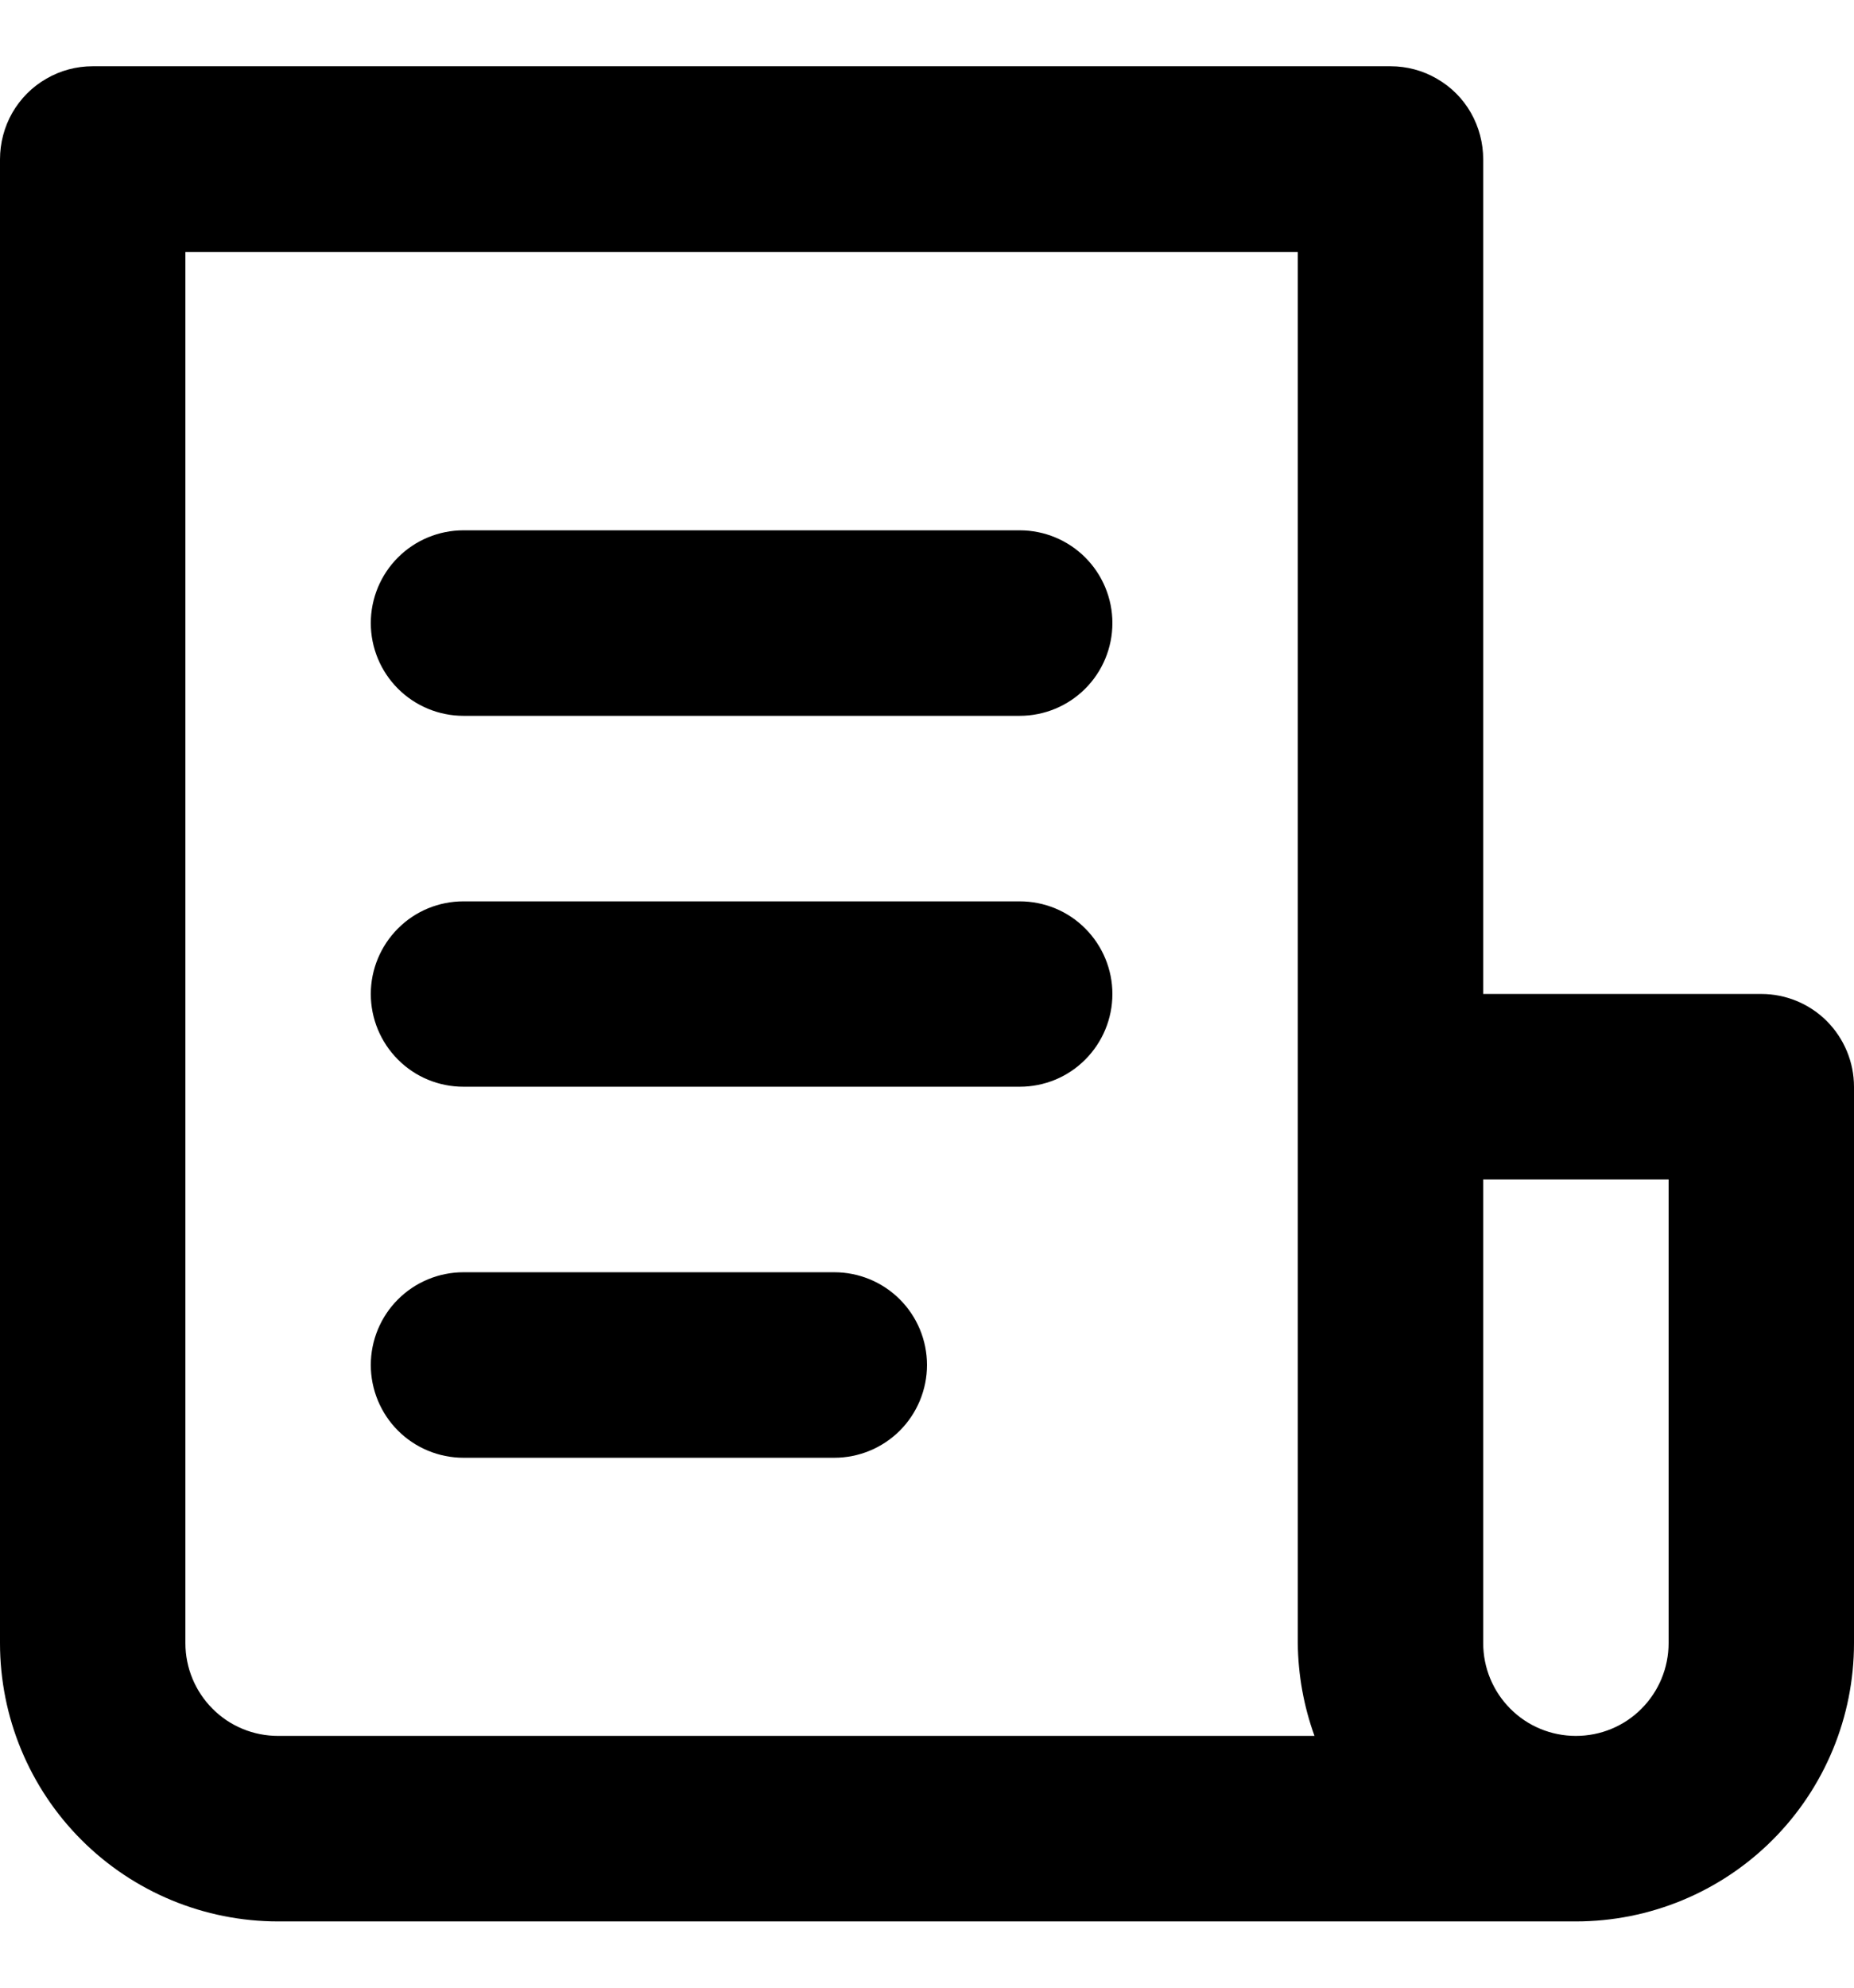 <svg width="14" height="15" viewBox="0 0 14 15" fill="none" xmlns="http://www.w3.org/2000/svg">
<path fill-rule="evenodd" clip-rule="evenodd" d="M13.3 7.501H11.2V1.203C11.2 1.079 11.168 0.958 11.107 0.851C11.046 0.744 10.957 0.655 10.85 0.594C10.744 0.532 10.623 0.5 10.5 0.5H0.7C0.577 0.5 0.456 0.532 0.35 0.594C0.243 0.655 0.155 0.744 0.093 0.851C0.032 0.958 -0 1.079 5.51802e-06 1.203V12.4C5.51802e-06 12.957 0.221 13.491 0.615 13.885C1.009 14.279 1.543 14.5 2.1 14.5H11.9C12.457 14.5 12.991 14.279 13.385 13.885C13.779 13.491 14 12.957 14 12.4V8.201C14 8.016 13.926 7.838 13.795 7.706C13.664 7.575 13.486 7.501 13.3 7.501ZM1.605 12.895C1.736 13.027 1.914 13.1 2.1 13.1H9.926C9.845 12.876 9.802 12.639 9.8 12.4V1.902H1.4L1.4 12.4C1.4 12.586 1.474 12.764 1.605 12.895ZM12.395 12.895C12.526 12.764 12.6 12.586 12.6 12.4V8.901H11.2V12.4C11.2 12.586 11.274 12.764 11.405 12.895C11.536 13.027 11.714 13.1 11.9 13.1C12.086 13.1 12.264 13.027 12.395 12.895Z" fill="black"/>
<path fill-rule="evenodd" clip-rule="evenodd" d="M3.5 9.601H6.3C6.486 9.601 6.664 9.675 6.795 9.806C6.926 9.937 7 10.115 7 10.301C7 10.486 6.926 10.665 6.795 10.796C6.664 10.927 6.486 11.001 6.3 11.001H3.5C3.314 11.001 3.136 10.927 3.005 10.796C2.874 10.665 2.8 10.486 2.8 10.301C2.8 10.115 2.874 9.937 3.005 9.806C3.136 9.675 3.314 9.601 3.5 9.601ZM7.7 5.402H3.5C3.314 5.402 3.136 5.328 3.005 5.197C2.874 5.066 2.8 4.888 2.8 4.702C2.8 4.516 2.874 4.338 3.005 4.207C3.136 4.076 3.314 4.002 3.5 4.002H7.7C7.886 4.002 8.064 4.076 8.195 4.207C8.326 4.338 8.4 4.516 8.4 4.702C8.4 4.888 8.326 5.066 8.195 5.197C8.064 5.328 7.886 5.402 7.7 5.402ZM3.5 6.802H7.7C7.886 6.802 8.064 6.875 8.195 7.007C8.326 7.138 8.4 7.316 8.4 7.501C8.4 7.687 8.326 7.865 8.195 7.996C8.064 8.128 7.886 8.201 7.7 8.201H3.5C3.314 8.201 3.136 8.128 3.005 7.996C2.874 7.865 2.8 7.687 2.8 7.501C2.8 7.316 2.874 7.138 3.005 7.007C3.136 6.875 3.314 6.802 3.5 6.802Z" fill="black"/>
</svg>
